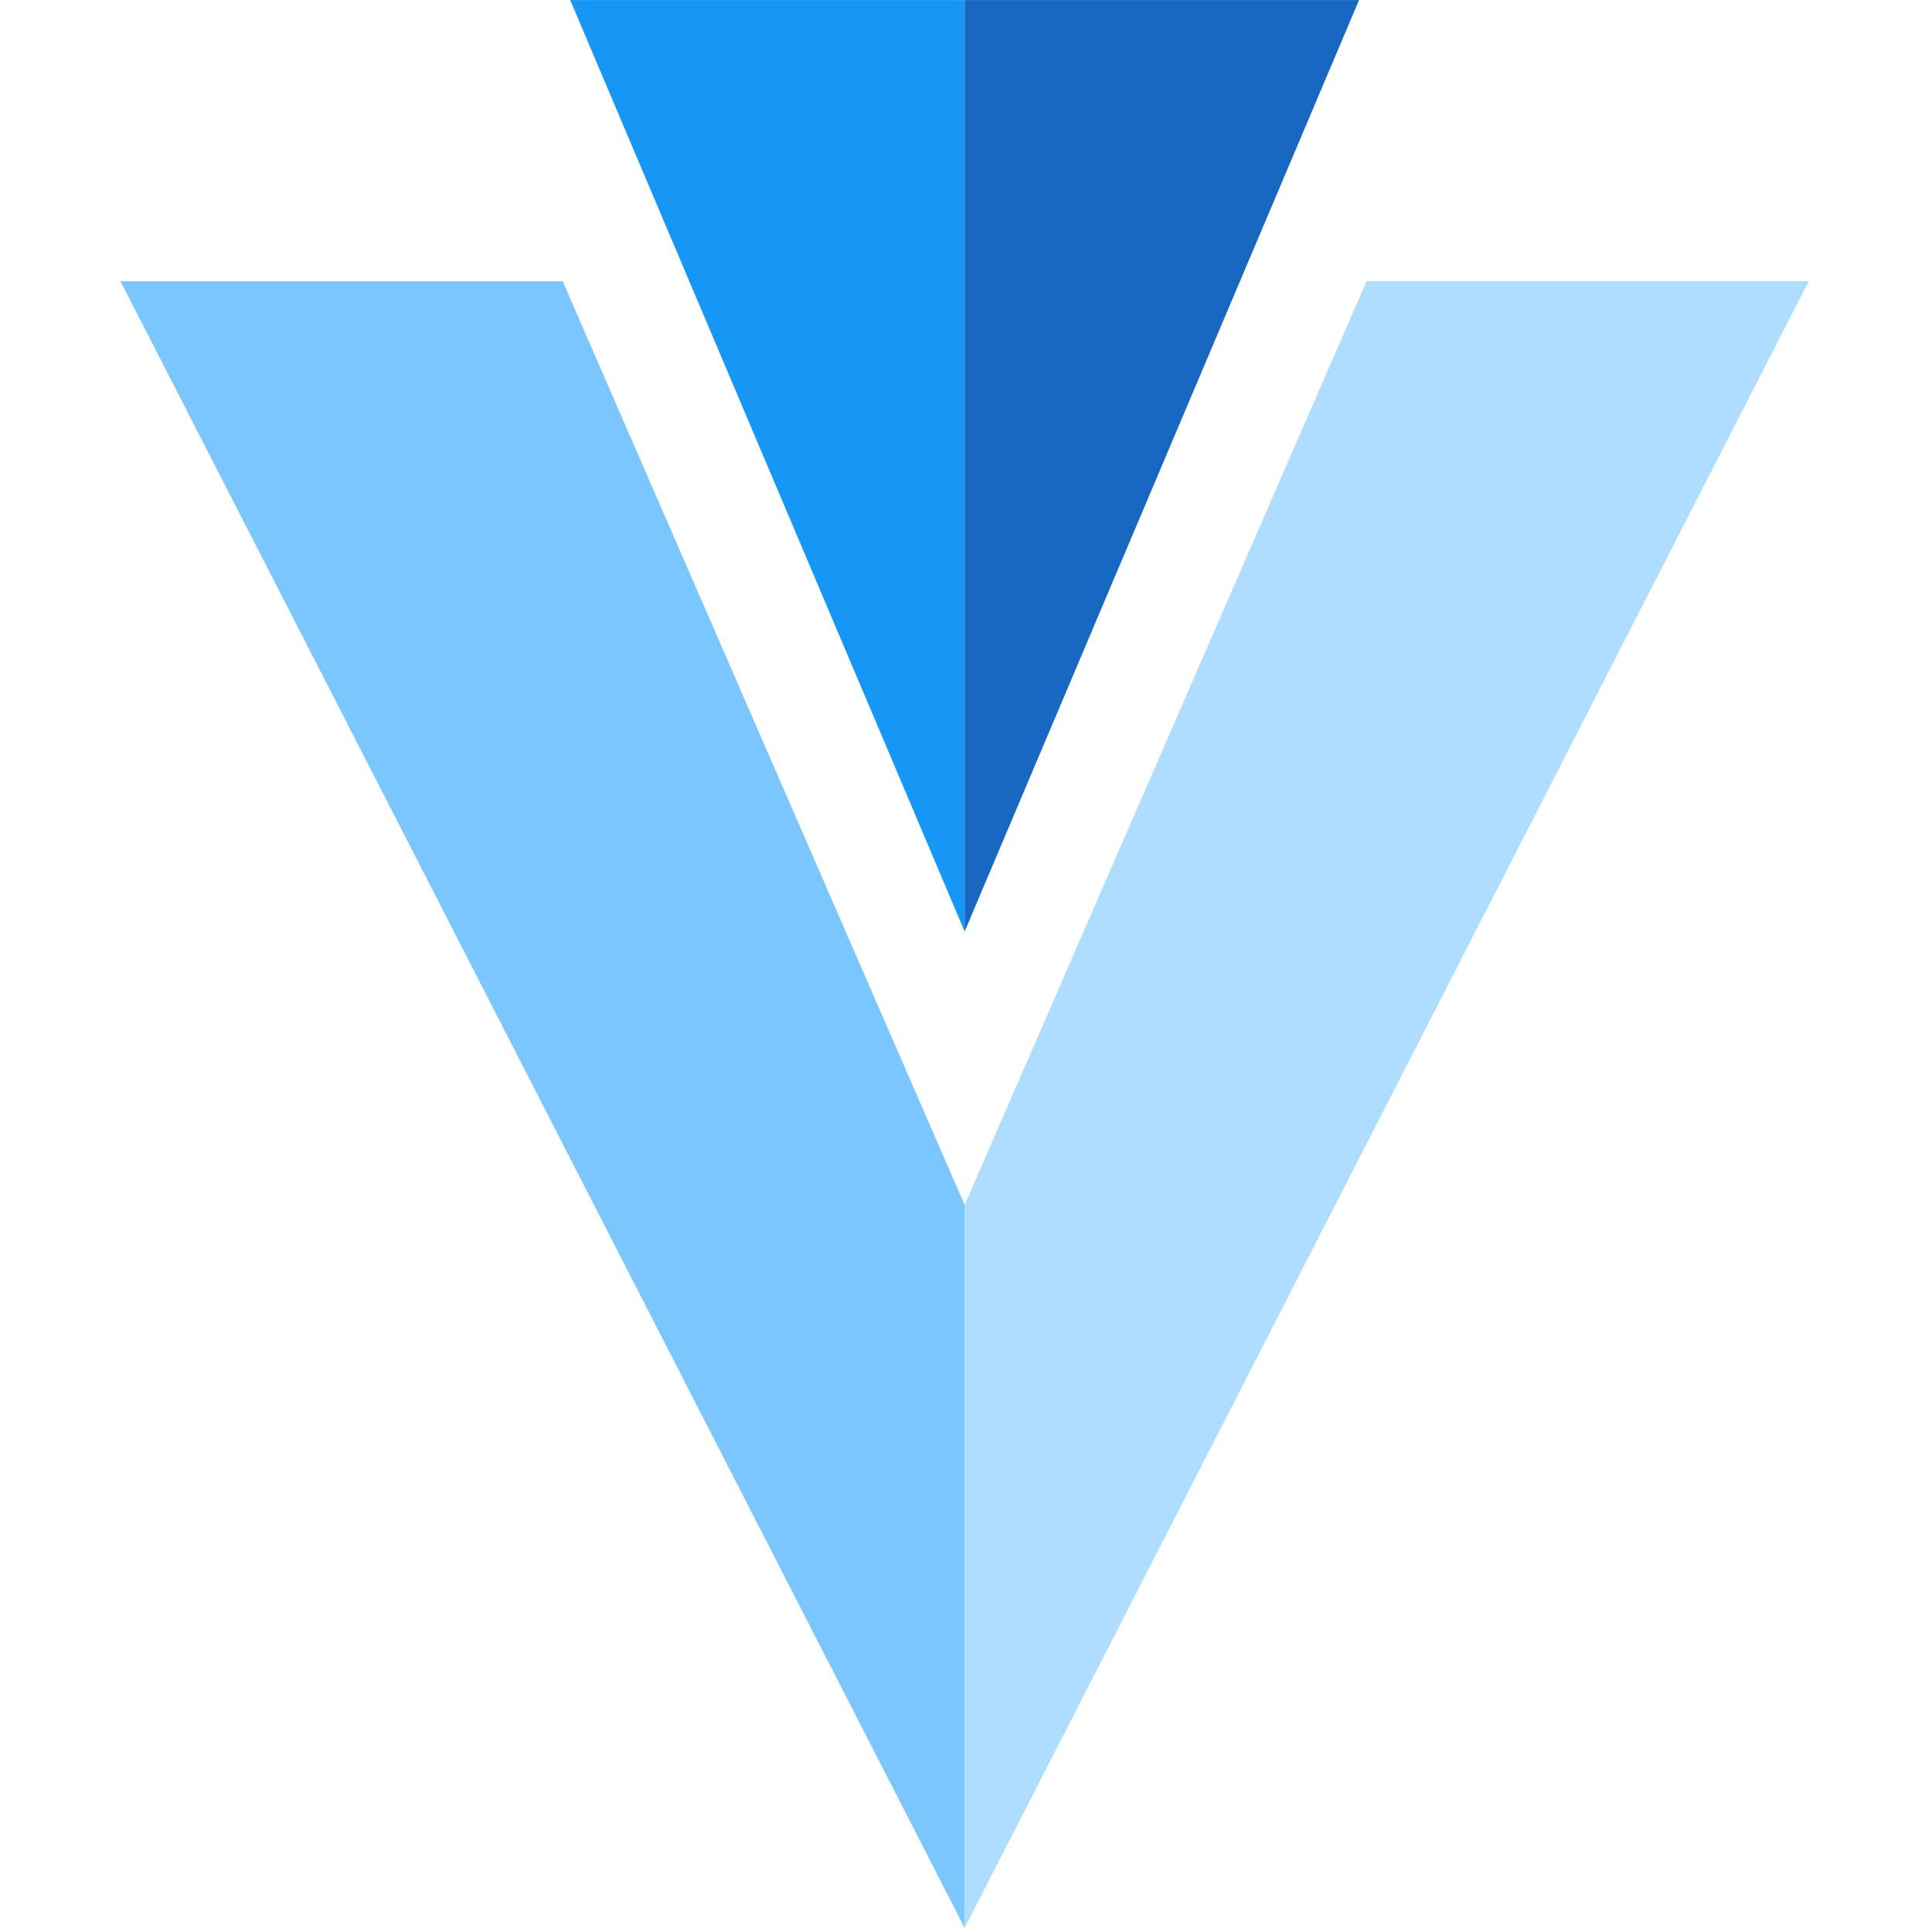 <svg xmlns="http://www.w3.org/2000/svg" width="30" height="30" viewBox="0 0 344 393" fill="none">
    <path d="M171.723 189.485L91.488 0.008H171.723V189.485Z" fill="#1697F6"/>
    <path d="M89.95 57.198H0L171.723 392.158V245.107L89.95 57.198Z" fill="#7BC6FF"/>
    <path d="M171.723 0L171.723 189.485L251.955 0.008H171.723" fill="#1867C0"/>
    <path d="M253.487 57.198H343.436L171.723 392.158V245.107L253.487 57.198Z" fill="#AEDDFF"/>
    </svg>
